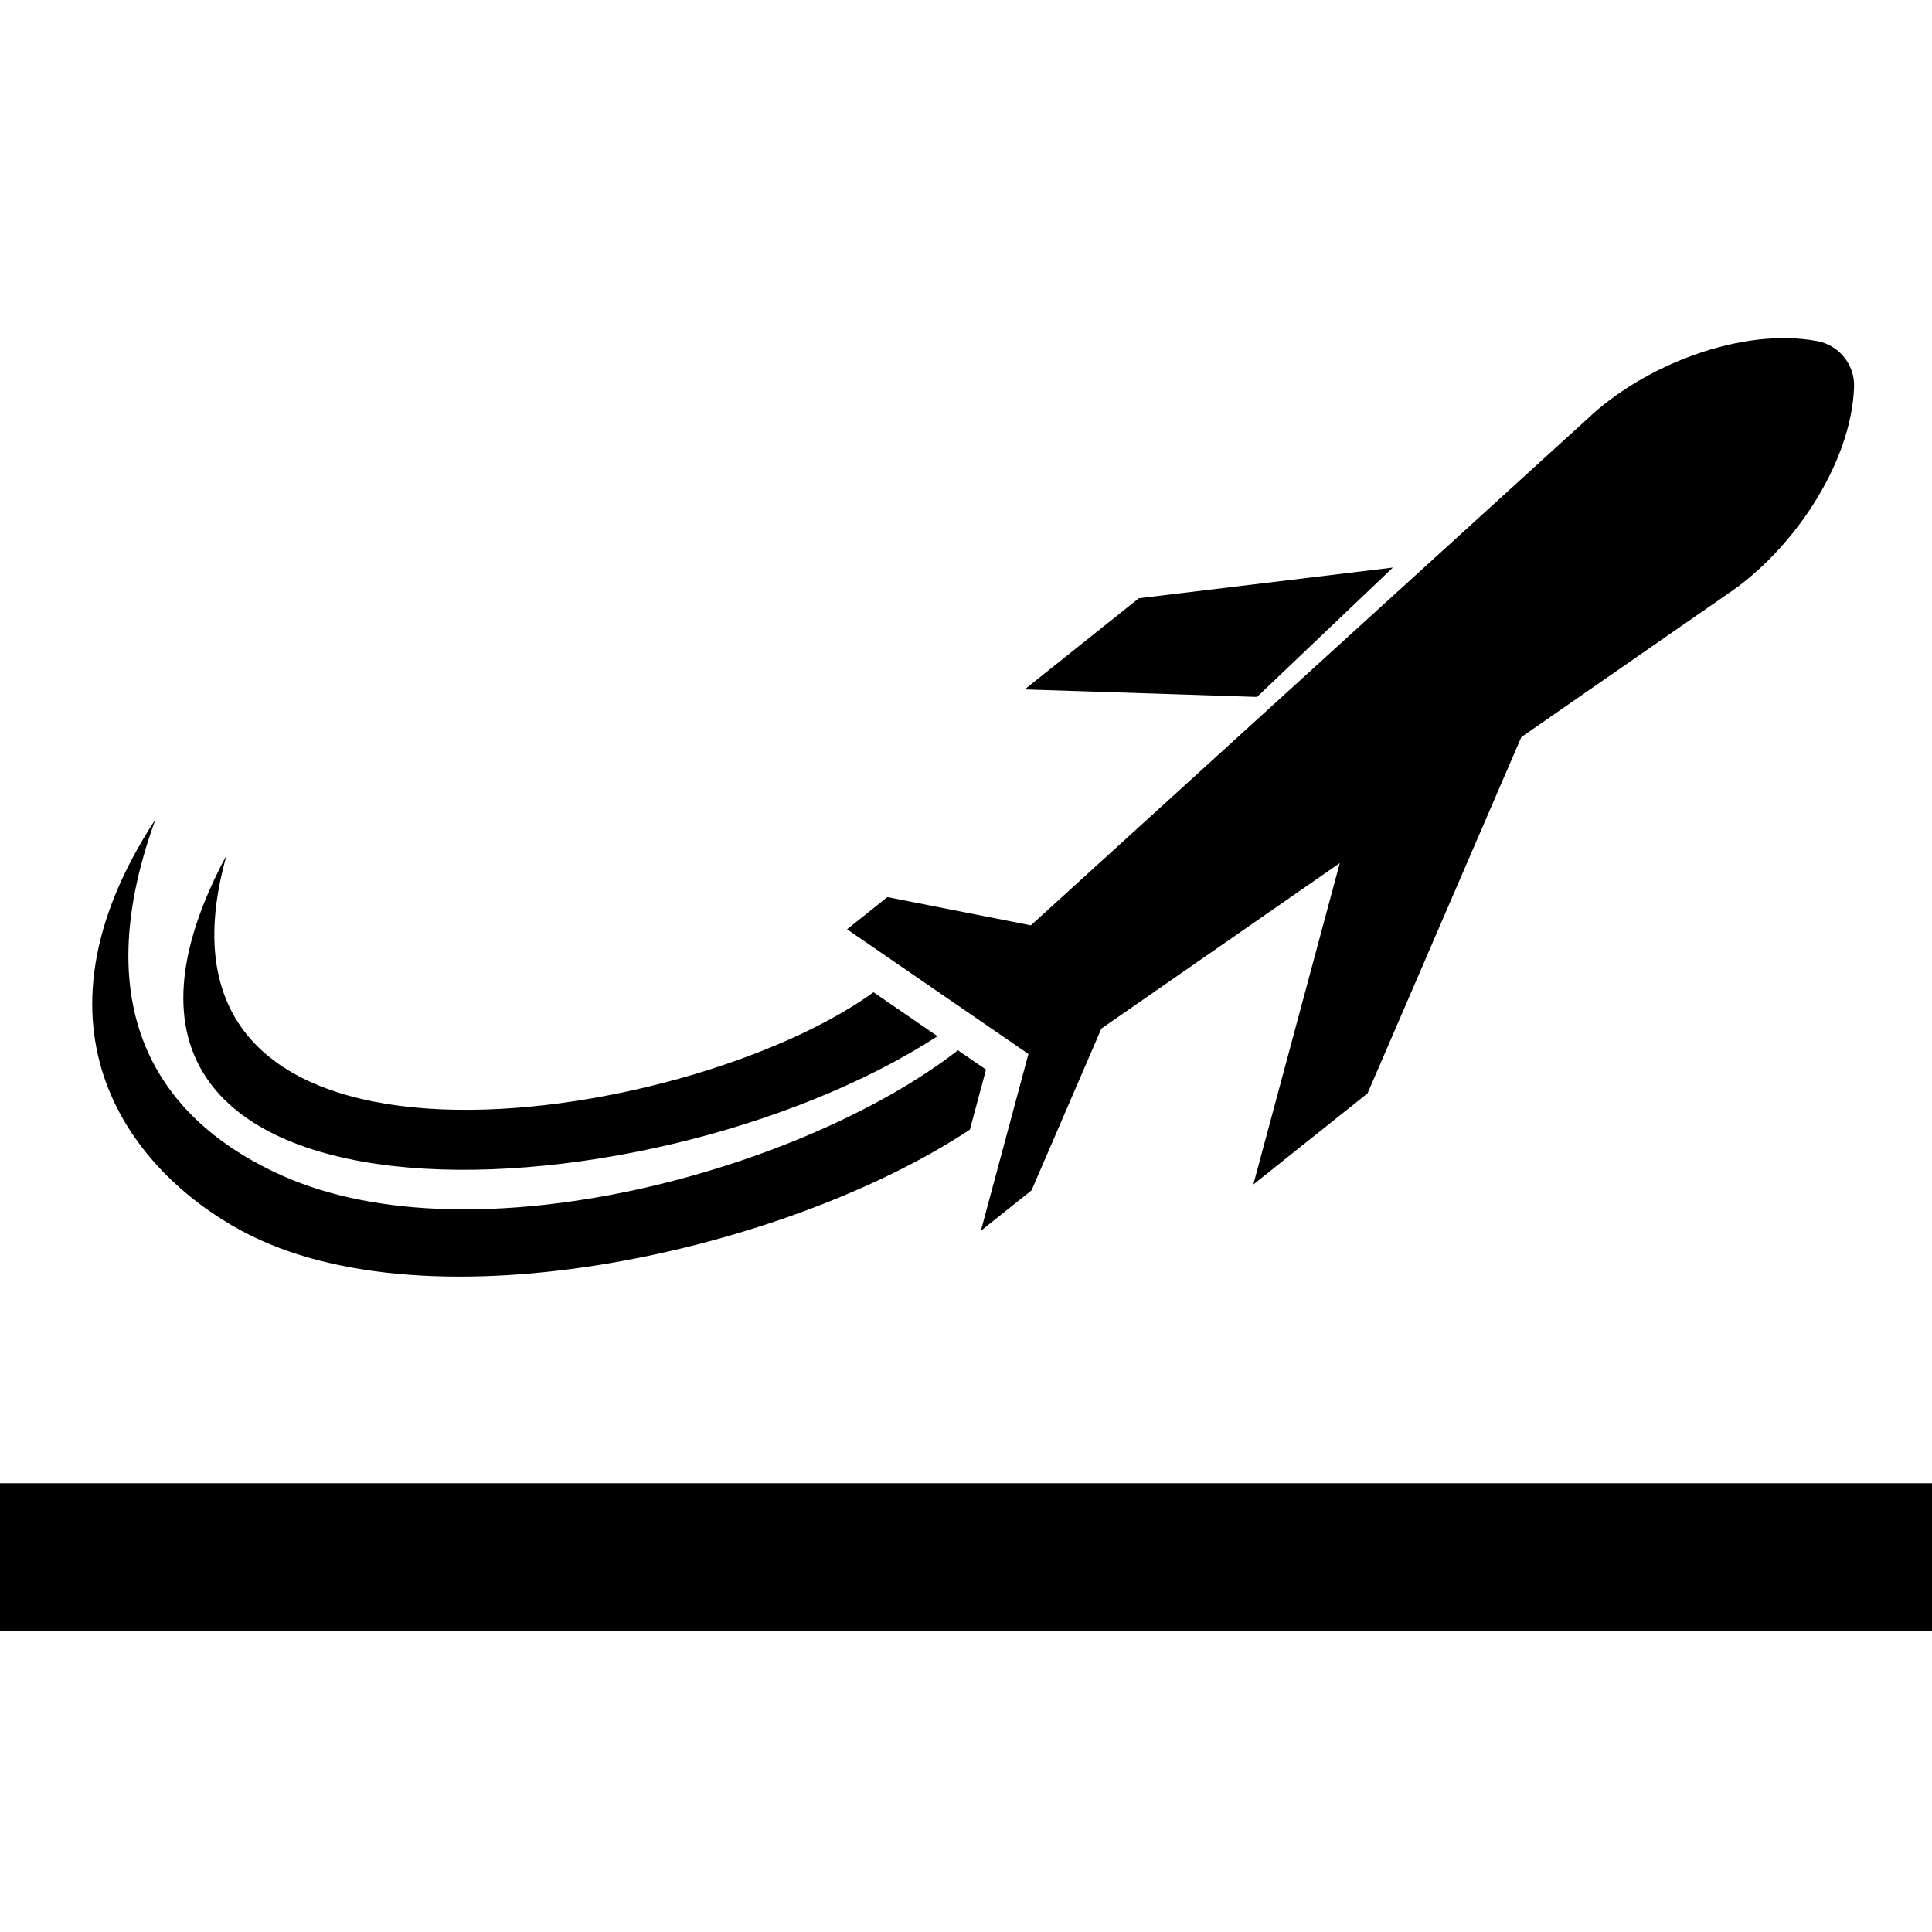<?xml version="1.0" encoding="iso-8859-1"?>
<!-- Generator: Adobe Illustrator 28.2.0, SVG Export Plug-In . SVG Version: 6.00 Build 0)  -->
<svg version="1.1" id="Layer_1" xmlns="http://www.w3.org/2000/svg" xmlns:xlink="http://www.w3.org/1999/xlink" x="0px" y="0px"
	 viewBox="0 0 64 64" style="enable-background:new 0 0 64 64;" xml:space="preserve">
<g>
	<path d="M60.204,11.301c-2.52-0.476-5.766,0.809-7.623,2.578L34.149,30.653l-4.754-0.935l-1.335,1.066l6.008,4.13l-1.575,5.857
		l1.678-1.339l2.314-5.36l7.897-5.481l-2.864,10.647l3.784-3.02l5.094-11.801l6.819-4.733c2.137-1.419,4.11-4.298,4.204-6.861
		C61.445,12.085,60.929,11.439,60.204,11.301z"/>
	<polygon points="46.141,18.801 37.727,19.817 33.943,22.837 41.64,23.087 	"/>
	<g>
		<path d="M31.056,34.326l-2.119-1.457c-6.221,4.508-24.808,7.349-21.43-4.541C0.432,41.483,21.337,40.623,31.056,34.326z
			 M31.733,34.792c-5.106,3.967-16.011,6.996-22.379,4.155C5.76,37.343,2.663,33.97,5.151,27.14
			C0.589,34.108,4.364,38.829,8.04,40.792c6.241,3.333,18.079,0.611,24.089-3.373l0.534-1.987L31.733,34.792z"/>
	</g>
</g>
<rect y="49.134" width="64" height="4.901"/>
</svg>
